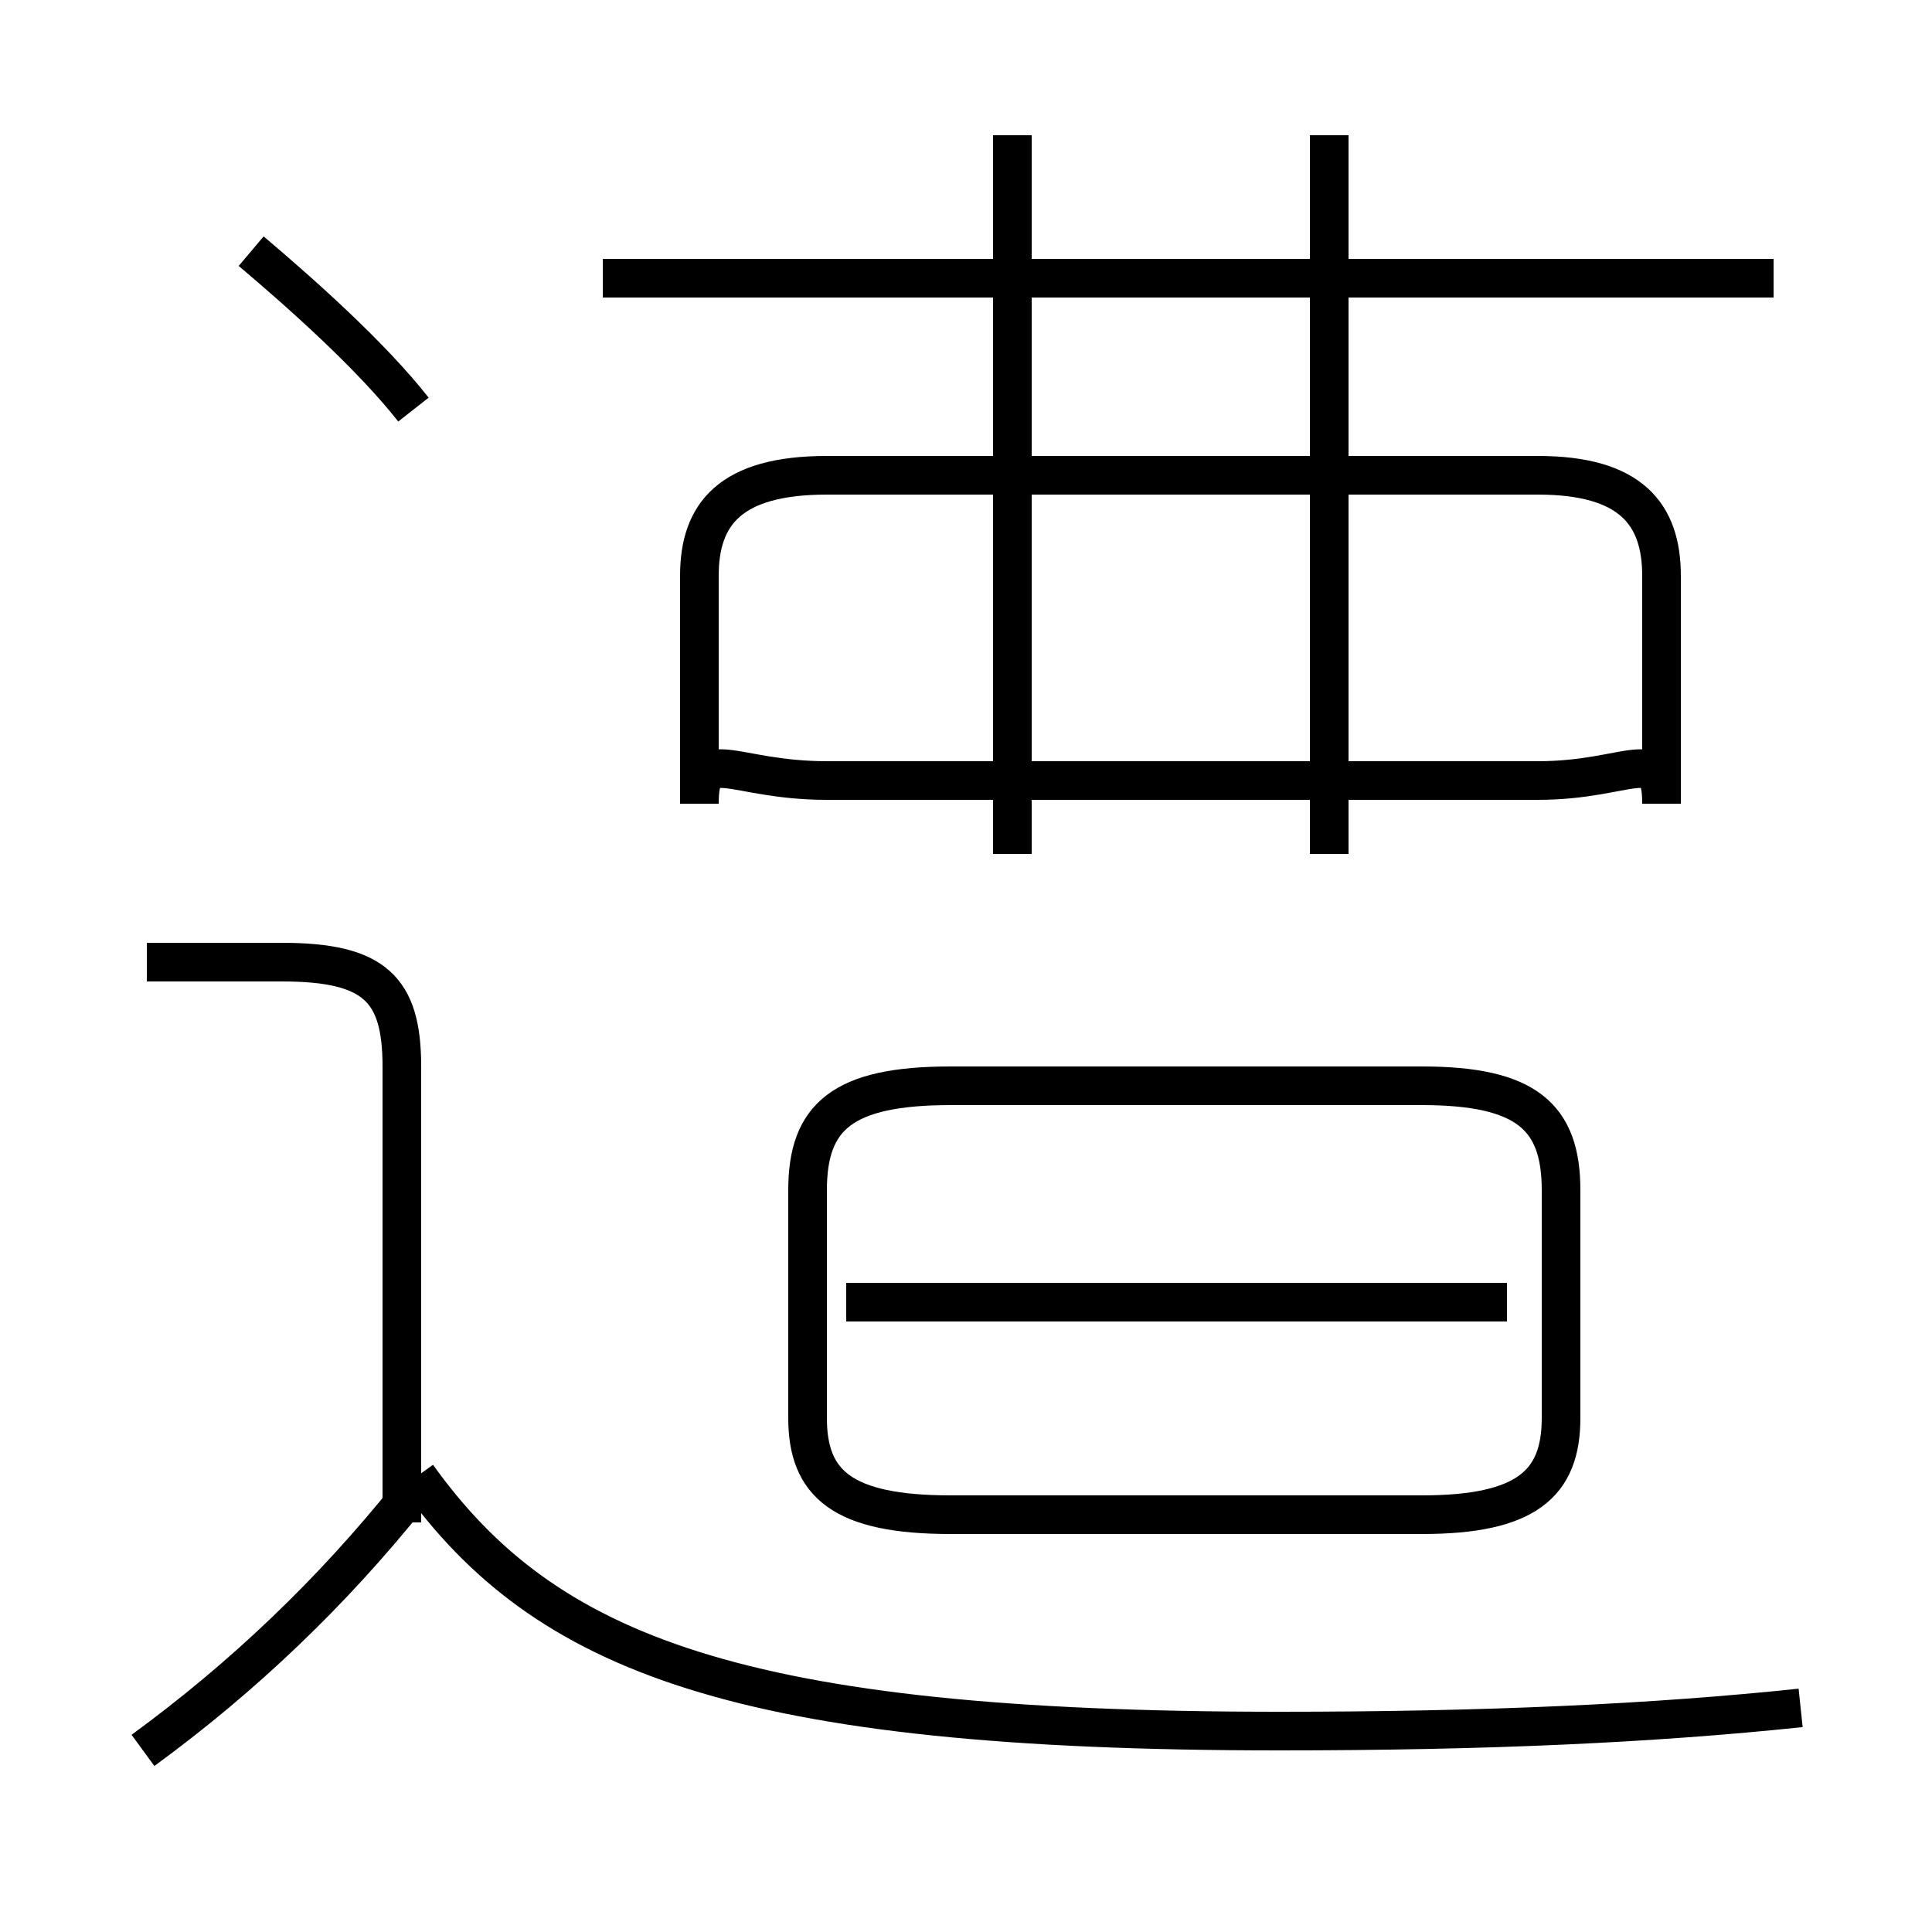 <?xml version='1.0' encoding='utf8'?>
<svg viewBox="0.0 -6.0 50.0 50.0" version="1.1" xmlns="http://www.w3.org/2000/svg">
<rect x="0.0" y="-6.0" width="50.0" height="50.0" fill="#808080" stroke="none"/>
<rect x="-1000" y="-1000" width="2000" height="2000" stroke="white" fill="white"/>
<g style="fill:white;stroke:#000000;  stroke-width:1">
<path d="M 46.6 0.2 C 42.8 0.6 38.5 0.8 33.1 0.8 C 19.1 0.8 14.1 -1.2 10.8 -5.8 M 3.7 1.3 C 6.3 -0.6 8.6 -2.8 10.6 -5.3 M 10.4 -4.6 L 10.4 -16.4 C 10.4 -18.4 9.7 -19.1 7.3 -19.1 L 3.8 -19.1 M 39.0 -10.3 L 21.9 -10.3 M 24.6 -4.8 L 36.8 -4.8 C 39.5 -4.8 40.4 -5.6 40.4 -7.3 L 40.4 -13.2 C 40.4 -15.1 39.5 -15.9 36.8 -15.9 L 24.6 -15.9 C 21.8 -15.9 20.9 -15.1 20.9 -13.2 L 20.9 -7.3 C 20.9 -5.6 21.8 -4.8 24.6 -4.8 Z M 10.7 -33.4 C 9.6 -34.8 7.8 -36.4 6.5 -37.5 M 21.4 -23.8 L 39.8 -23.8 C 42.2 -23.8 43.0 -24.8 43.0 -23.2 L 43.0 -29.1 C 43.0 -30.7 42.2 -31.7 39.8 -31.7 L 21.4 -31.7 C 18.9 -31.7 18.1 -30.7 18.1 -29.1 L 18.1 -23.2 C 18.1 -24.8 18.9 -23.8 21.4 -23.8 Z M 26.2 -21.9 L 26.2 -40.5 M 34.4 -21.9 L 34.4 -40.5 M 45.9 -36.8 L 15.6 -36.8" transform="translate(0.0 38.0)" />
</g>
</svg>